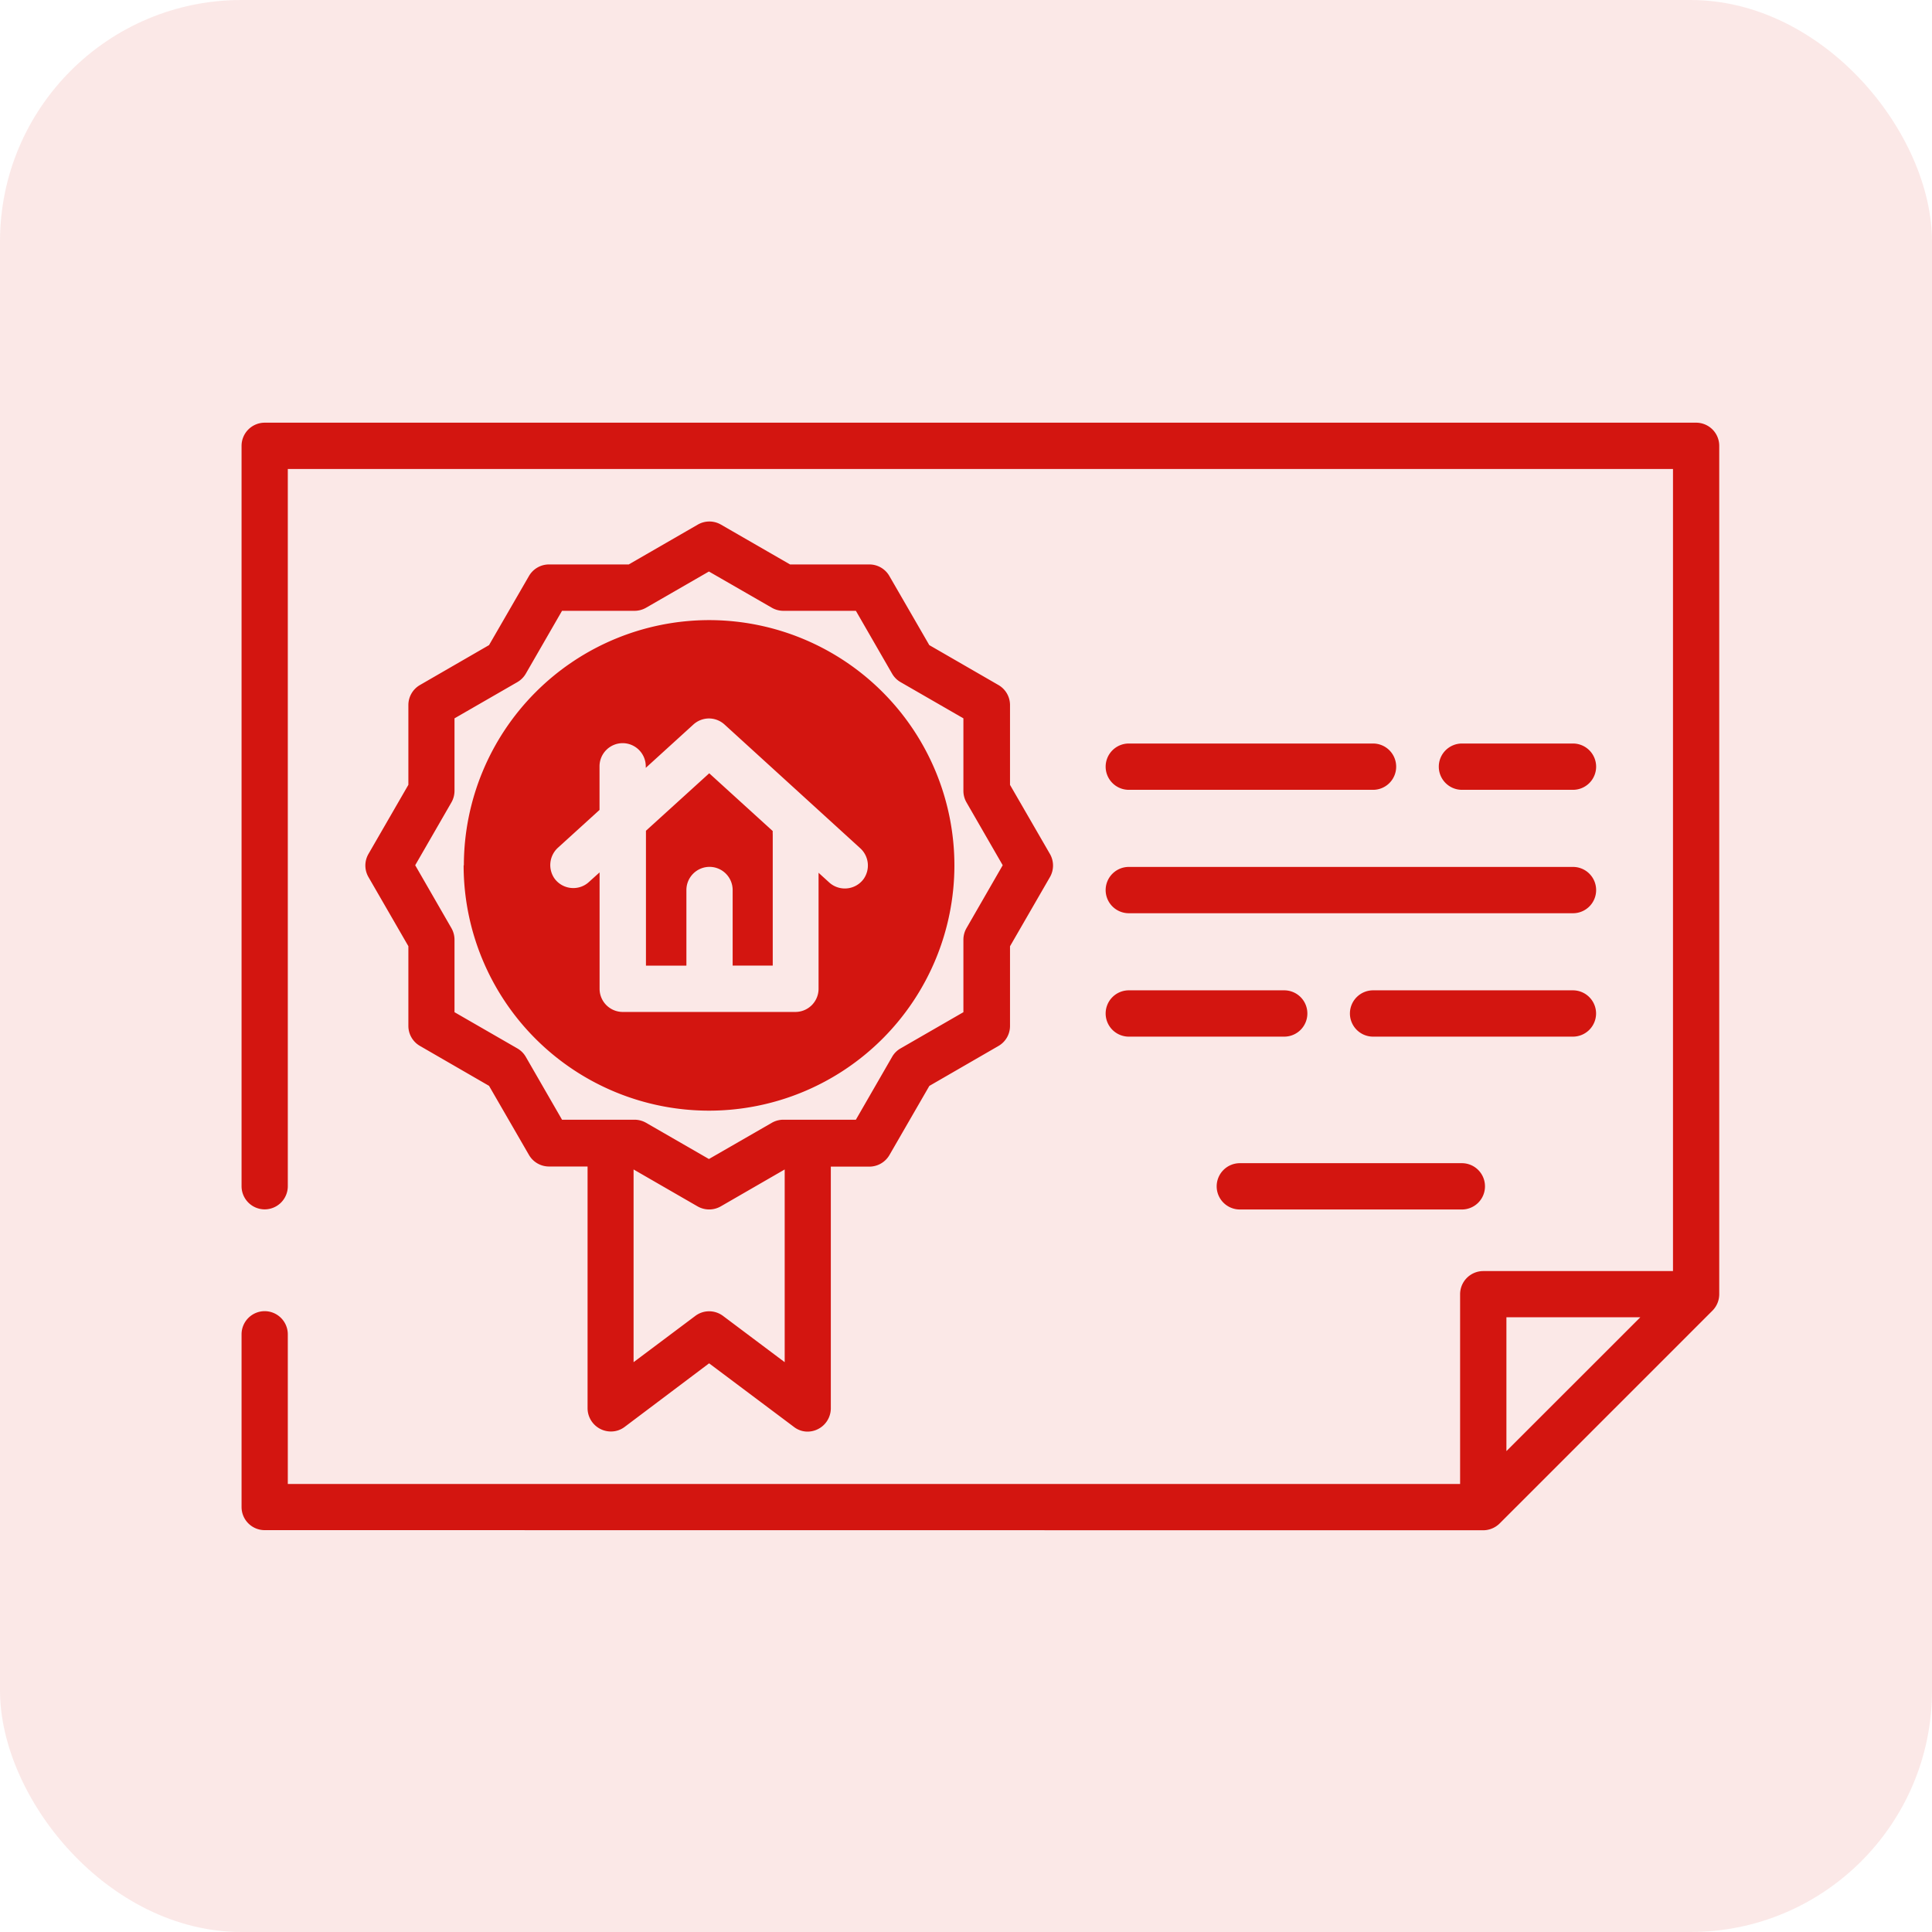 <svg xmlns="http://www.w3.org/2000/svg" width="32" height="32" viewBox="0 0 32 32">
  <g id="RejectedNOCs_" data-name="RejectedNOCs " transform="translate(-98 -448)">
    <rect id="Rectangle_150502" data-name="Rectangle 150502" width="32" height="32" rx="4" transform="translate(98 448)" fill="#d31510" opacity="0.1"/>
    <g id="license-svgrepo-com" transform="translate(102 455)">
      <path id="Union_59" data-name="Union 59" d="M-101.616-3004.656a.383.383,0,0,1-.383-.383v-2.861a.384.384,0,0,1,.383-.383.384.384,0,0,1,.383.383v2.479h19.417v-3.143a.384.384,0,0,1,.383-.383h3.143v-13.285h-22.943v11.88a.384.384,0,0,1-.383.383.384.384,0,0,1-.383-.383v-12.263a.384.384,0,0,1,.383-.384h23.71a.383.383,0,0,1,.382.384v14.052a.386.386,0,0,1-.112.271l-3.526,3.526a.389.389,0,0,1-.271.112Zm20.567-1.309,2.218-2.217h-2.218Zm-11.8-.4-1.406-1.054-1.4,1.054a.372.372,0,0,1-.223.075.387.387,0,0,1-.39-.381v-4.008h-.639a.384.384,0,0,1-.332-.192l-.661-1.144-1.144-.661a.382.382,0,0,1-.192-.331v-1.321l-.661-1.145a.382.382,0,0,1,0-.383l.661-1.145v-1.321a.383.383,0,0,1,.192-.332l1.144-.661.661-1.144a.383.383,0,0,1,.332-.192h1.321l1.144-.66a.383.383,0,0,1,.383,0l1.145.66H-91.6a.382.382,0,0,1,.331.192l.661,1.144,1.145.661a.383.383,0,0,1,.192.332V-3017l.661,1.144a.384.384,0,0,1,0,.384l-.661,1.145v1.321a.382.382,0,0,1-.192.331l-1.144.661-.661,1.145a.385.385,0,0,1-.332.192h-.639v4.008a.387.387,0,0,1-.39.381A.368.368,0,0,1-92.853-3006.368Zm-1.175-1.839,1.021.766v-3.192l-1.06.612a.387.387,0,0,1-.382,0l-1.061-.612v3.192l1.022-.766a.38.38,0,0,1,.229-.077A.384.384,0,0,1-94.028-3008.207Zm-3.267-10.638a.388.388,0,0,1-.14.14l-1.041.6v1.2a.386.386,0,0,1-.051.192l-.6,1.041.6,1.042a.385.385,0,0,1,.051.192v1.2l1.041.6a.381.381,0,0,1,.14.14l.6,1.041h1.2a.388.388,0,0,1,.192.051l1.041.6,1.042-.6a.385.385,0,0,1,.192-.051h1.2l.6-1.041a.374.374,0,0,1,.14-.14l1.041-.6v-1.2a.385.385,0,0,1,.051-.192l.6-1.042-.6-1.041a.384.384,0,0,1-.051-.192v-1.2l-1.041-.6a.381.381,0,0,1-.14-.14l-.6-1.041h-1.2a.383.383,0,0,1-.192-.051l-1.042-.6-1.041.6a.383.383,0,0,1-.192.051h-1.2Zm11.826,8.875a.384.384,0,0,1-.383-.383.384.384,0,0,1,.383-.384h3.679a.383.383,0,0,1,.382.384.383.383,0,0,1-.382.383Zm-12.852-5.7a4.067,4.067,0,0,1,4.063-4.062,4.066,4.066,0,0,1,4.062,4.063,4.066,4.066,0,0,1-4.062,4.062A4.066,4.066,0,0,1-98.321-3015.668Zm2.248.126v1.918a.384.384,0,0,0,.383.384h2.861a.384.384,0,0,0,.383-.384v-1.921l.176.16a.383.383,0,0,0,.257.1.384.384,0,0,0,.313-.157.387.387,0,0,0-.054-.508L-94-3018a.384.384,0,0,0-.257-.1.386.386,0,0,0-.258.1l-.789.718v-.026a.384.384,0,0,0-.383-.383.384.384,0,0,0-.383.383v.723l-.692.629a.389.389,0,0,0-.053.508.385.385,0,0,0,.313.157.379.379,0,0,0,.256-.1l.175-.158,0,0Zm12.811,2.711a.384.384,0,0,1-.383-.383.384.384,0,0,1,.383-.384h3.311a.384.384,0,0,1,.383.384.384.384,0,0,1-.383.383Zm-4.046,0a.384.384,0,0,1-.383-.383.384.384,0,0,1,.383-.384h2.575a.383.383,0,0,1,.383.384.383.383,0,0,1-.383.383Zm-7.334-1.176h-.663v-2.234l1.048-.952,1.052.957a.446.446,0,0,0,0,.058v2.17h-.664v-1.252a.384.384,0,0,0-.383-.383.384.384,0,0,0-.383.383v1.252h0Zm7.334-.868a.384.384,0,0,1-.383-.383.384.384,0,0,1,.383-.384h7.358a.383.383,0,0,1,.383.384.383.383,0,0,1-.383.383Zm5.518-2.044a.384.384,0,0,1-.383-.383.384.384,0,0,1,.383-.384h1.84a.384.384,0,0,1,.383.384.384.384,0,0,1-.383.383Zm-5.518,0a.384.384,0,0,1-.383-.383.384.384,0,0,1,.383-.384h4.046a.383.383,0,0,1,.383.384.383.383,0,0,1-.383.383Z" transform="translate(102 3023)" fill="#d31510"/>
    </g>
  </g>
</svg>
